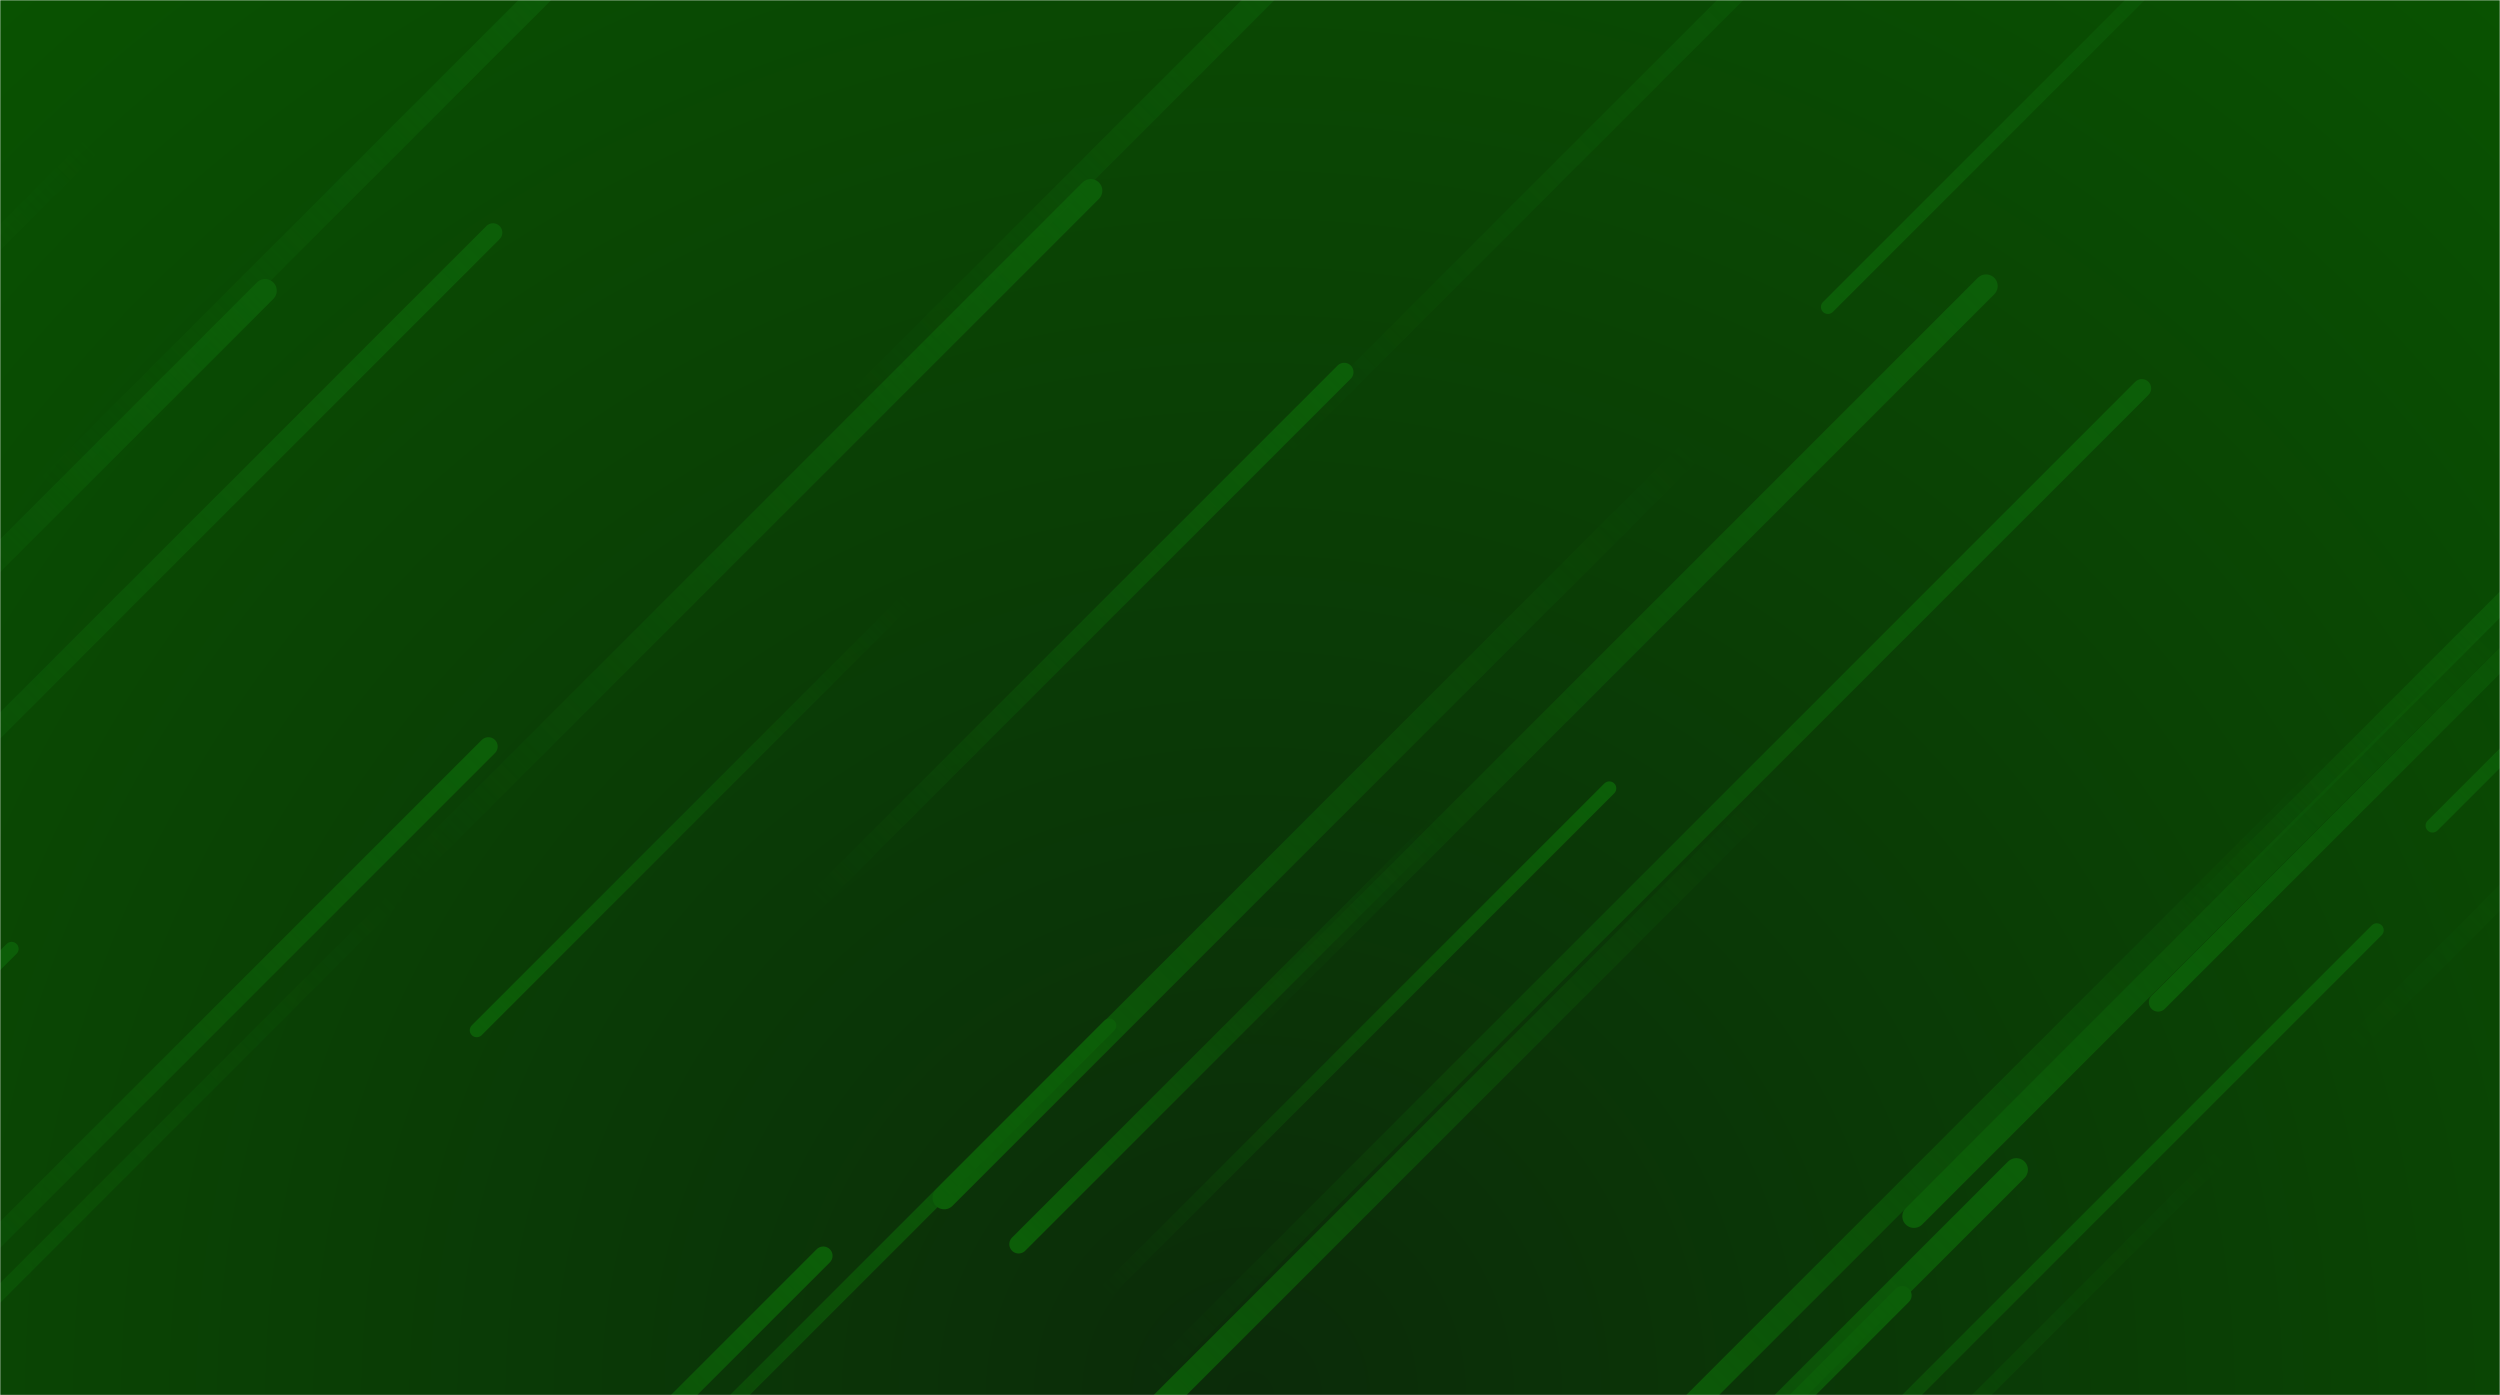 <svg xmlns="http://www.w3.org/2000/svg" version="1.1" xmlns:xlink="http://www.w3.org/1999/xlink" xmlns:svgjs="http://svgjs.dev/svgjs" width="1075" height="600" preserveAspectRatio="none" viewBox="0 0 1075 600"><g mask="url(&quot;#SvgjsMask1987&quot;)" fill="none"><rect width="1075" height="600" x="0" y="0" fill="url(&quot;#SvgjsRadialGradient1988&quot;)"></rect><path d="M867 503L533 837" stroke-width="10" stroke="url(&quot;#SvgjsLinearGradient1989&quot;)" stroke-linecap="round" class="TopRight"></path><path d="M1006 455L1441 20" stroke-width="8" stroke="url(&quot;#SvgjsLinearGradient1989&quot;)" stroke-linecap="round" class="TopRight"></path><path d="M818 557L560 815" stroke-width="8" stroke="url(&quot;#SvgjsLinearGradient1989&quot;)" stroke-linecap="round" class="TopRight"></path><path d="M406 515L731 190" stroke-width="10" stroke="url(&quot;#SvgjsLinearGradient1990&quot;)" stroke-linecap="round" class="BottomLeft"></path><path d="M1046 355L1247 154" stroke-width="6" stroke="url(&quot;#SvgjsLinearGradient1990&quot;)" stroke-linecap="round" class="BottomLeft"></path><path d="M477 441L137 781" stroke-width="6" stroke="url(&quot;#SvgjsLinearGradient1989&quot;)" stroke-linecap="round" class="TopRight"></path><path d="M928 431L1260 99" stroke-width="8" stroke="url(&quot;#SvgjsLinearGradient1990&quot;)" stroke-linecap="round" class="BottomLeft"></path><path d="M1022 400L594 828" stroke-width="6" stroke="url(&quot;#SvgjsLinearGradient1989&quot;)" stroke-linecap="round" class="TopRight"></path><path d="M17 213L305 -75" stroke-width="10" stroke="url(&quot;#SvgjsLinearGradient1989&quot;)" stroke-linecap="round" class="TopRight"></path><path d="M212 100L-180 492" stroke-width="8" stroke="url(&quot;#SvgjsLinearGradient1989&quot;)" stroke-linecap="round" class="TopRight"></path><path d="M938 397L1111 224" stroke-width="8" stroke="url(&quot;#SvgjsLinearGradient1989&quot;)" stroke-linecap="round" class="TopRight"></path><path d="M786 132L1060 -142" stroke-width="6" stroke="url(&quot;#SvgjsLinearGradient1990&quot;)" stroke-linecap="round" class="BottomLeft"></path><path d="M174 377L469 82" stroke-width="10" stroke="url(&quot;#SvgjsLinearGradient1989&quot;)" stroke-linecap="round" class="TopRight"></path><path d="M114 125L-69 308" stroke-width="10" stroke="url(&quot;#SvgjsLinearGradient1989&quot;)" stroke-linecap="round" class="TopRight"></path><path d="M497 591L921 167" stroke-width="8" stroke="url(&quot;#SvgjsLinearGradient1989&quot;)" stroke-linecap="round" class="TopRight"></path><path d="M173 383L-151 707" stroke-width="6" stroke="url(&quot;#SvgjsLinearGradient1990&quot;)" stroke-linecap="round" class="BottomLeft"></path><path d="M551 193L924 -180" stroke-width="8" stroke="url(&quot;#SvgjsLinearGradient1989&quot;)" stroke-linecap="round" class="TopRight"></path><path d="M763 340L473 630" stroke-width="10" stroke="url(&quot;#SvgjsLinearGradient1990&quot;)" stroke-linecap="round" class="BottomLeft"></path><path d="M578 160L351 387" stroke-width="8" stroke="url(&quot;#SvgjsLinearGradient1989&quot;)" stroke-linecap="round" class="TopRight"></path><path d="M854 123L531 446" stroke-width="10" stroke="url(&quot;#SvgjsLinearGradient1989&quot;)" stroke-linecap="round" class="TopRight"></path><path d="M354 540L75 819" stroke-width="8" stroke="url(&quot;#SvgjsLinearGradient1989&quot;)" stroke-linecap="round" class="TopRight"></path><path d="M621 352L438 535" stroke-width="8" stroke="url(&quot;#SvgjsLinearGradient1990&quot;)" stroke-linecap="round" class="BottomLeft"></path><path d="M364 177L651 -110" stroke-width="10" stroke="url(&quot;#SvgjsLinearGradient1989&quot;)" stroke-linecap="round" class="TopRight"></path><path d="M391 257L205 443" stroke-width="6" stroke="url(&quot;#SvgjsLinearGradient1990&quot;)" stroke-linecap="round" class="BottomLeft"></path><path d="M5 408L-357 770" stroke-width="6" stroke="url(&quot;#SvgjsLinearGradient1989&quot;)" stroke-linecap="round" class="TopRight"></path><path d="M42 60L-218 320" stroke-width="8" stroke="url(&quot;#SvgjsLinearGradient1990&quot;)" stroke-linecap="round" class="BottomLeft"></path><path d="M210 321L-117 648" stroke-width="8" stroke="url(&quot;#SvgjsLinearGradient1989&quot;)" stroke-linecap="round" class="TopRight"></path><path d="M1009 323L687 645" stroke-width="10" stroke="url(&quot;#SvgjsLinearGradient1990&quot;)" stroke-linecap="round" class="BottomLeft"></path><path d="M960 492L597 855" stroke-width="6" stroke="url(&quot;#SvgjsLinearGradient1990&quot;)" stroke-linecap="round" class="BottomLeft"></path><path d="M823 523L1133 213" stroke-width="10" stroke="url(&quot;#SvgjsLinearGradient1990&quot;)" stroke-linecap="round" class="BottomLeft"></path><path d="M475 556L692 339" stroke-width="6" stroke="url(&quot;#SvgjsLinearGradient1989&quot;)" stroke-linecap="round" class="TopRight"></path></g><defs><mask id="SvgjsMask1987"><rect width="1075" height="600" fill="#ffffff"></rect></mask><radialGradient cx="50%" cy="100%" r="805.55" gradientUnits="userSpaceOnUse" id="SvgjsRadialGradient1988"><stop stop-color="rgba(11, 43, 9, 1)" offset="0"></stop><stop stop-color="rgba(9, 82, 1, 1)" offset="1"></stop></radialGradient><linearGradient x1="0%" y1="100%" x2="100%" y2="0%" id="SvgjsLinearGradient1989"><stop stop-color="rgba(12, 94, 8, 0)" offset="0"></stop><stop stop-color="rgba(12, 94, 8, 1)" offset="1"></stop></linearGradient><linearGradient x1="100%" y1="0%" x2="0%" y2="100%" id="SvgjsLinearGradient1990"><stop stop-color="rgba(12, 94, 8, 0)" offset="0"></stop><stop stop-color="rgba(12, 94, 8, 1)" offset="1"></stop></linearGradient></defs></svg>
